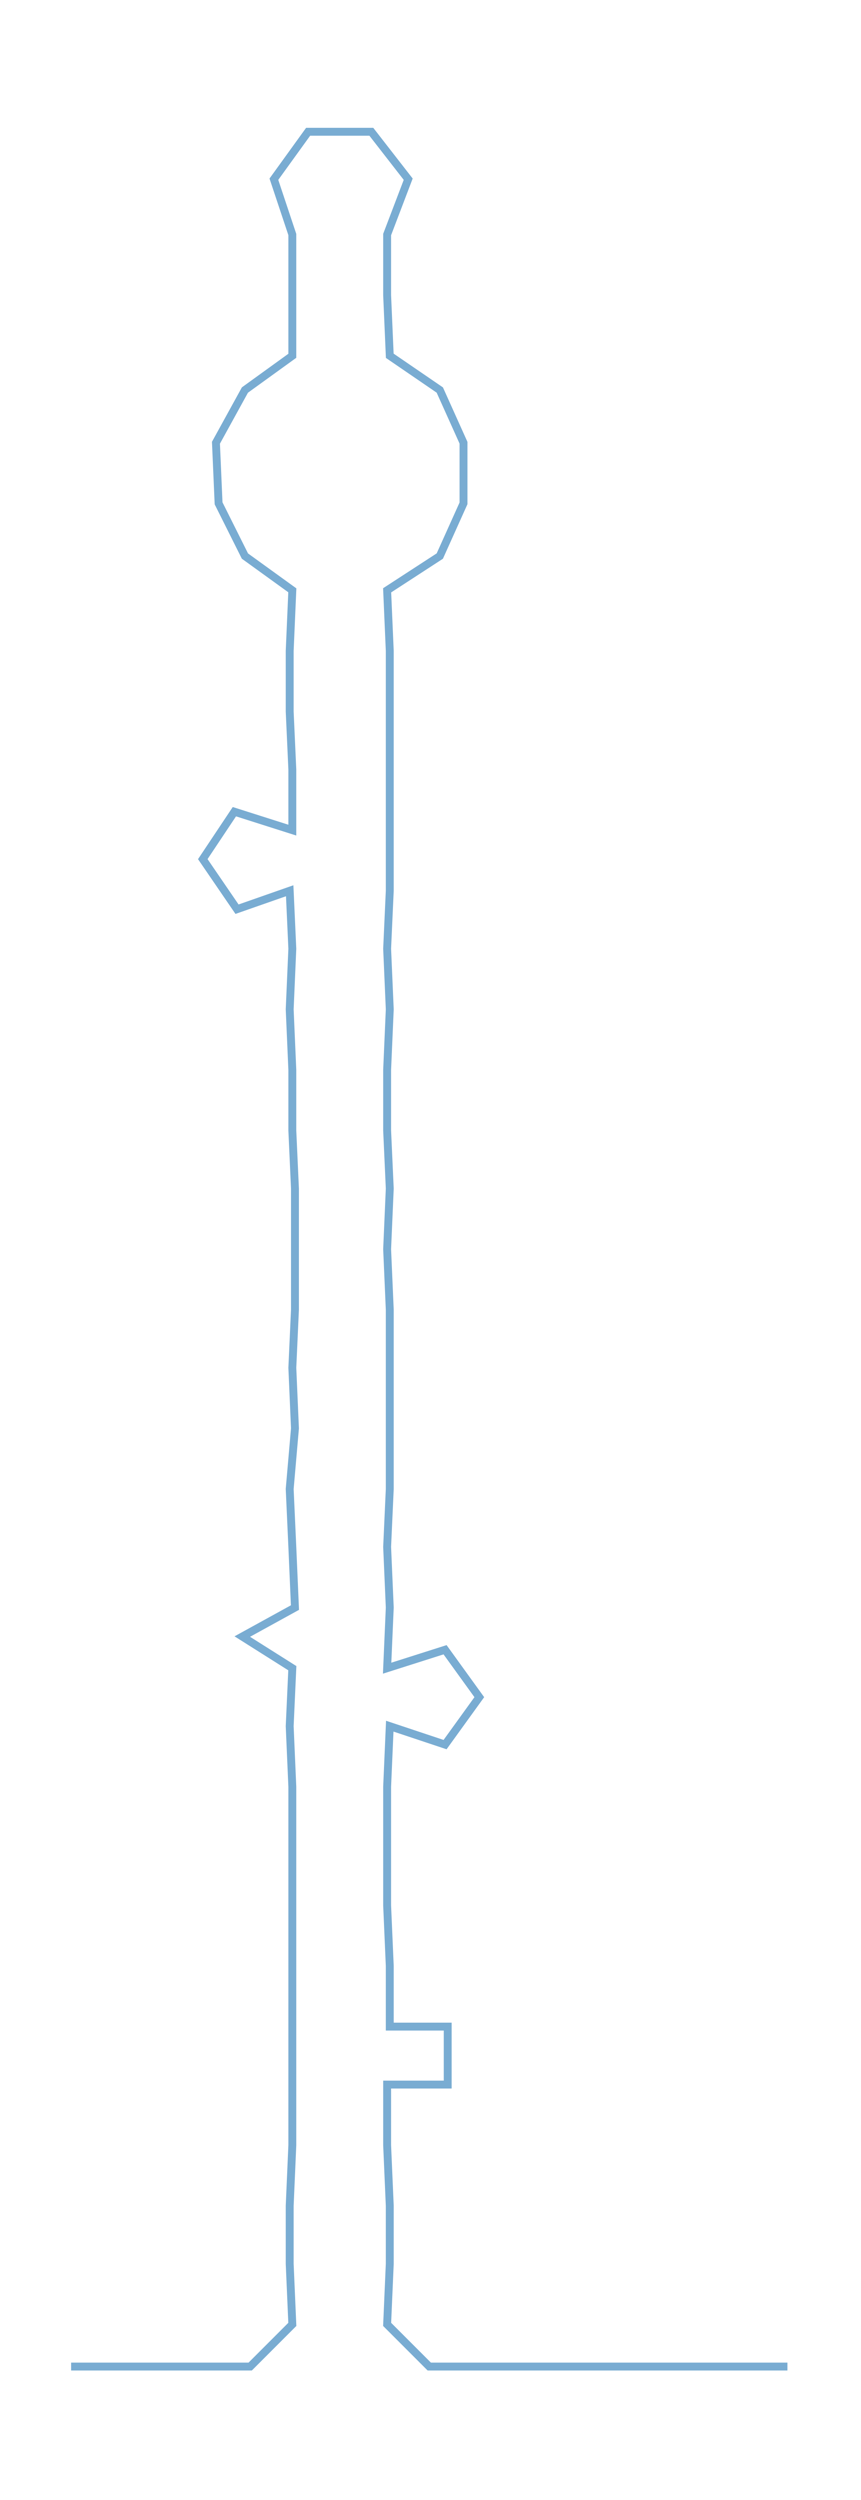 <ns0:svg xmlns:ns0="http://www.w3.org/2000/svg" width="103.387px" height="300px" viewBox="0 0 326.935 948.674"><ns0:path style="stroke:#79acd2;stroke-width:3px;fill:none;" d="M27 898 L27 898 L50 898 L72 898 L95 898 L111 882 L110 859 L110 837 L111 814 L111 791 L111 769 L111 746 L111 723 L111 701 L111 678 L110 655 L111 633 L92 621 L112 610 L111 587 L110 565 L112 542 L111 519 L112 497 L112 474 L112 451 L111 429 L111 406 L110 383 L111 360 L110 338 L90 345 L77 326 L89 308 L111 315 L111 292 L110 270 L110 247 L111 224 L93 211 L83 191 L82 168 L93 148 L111 135 L111 112 L111 89 L104 68 L117 50 L141 50 L155 68 L147 89 L147 112 L148 135 L167 148 L176 168 L176 191 L167 211 L147 224 L148 247 L148 270 L148 292 L148 315 L148 338 L147 360 L148 383 L147 406 L147 429 L148 451 L147 474 L148 497 L148 519 L148 542 L148 565 L147 587 L148 610 L147 633 L169 626 L182 644 L169 662 L148 655 L147 678 L147 701 L147 723 L148 746 L148 769 L170 769 L170 791 L147 791 L147 814 L148 837 L148 859 L147 882 L163 898 L186 898 L208 898 L231 898 L254 898 L276 898 L299 898" /></ns0:svg>